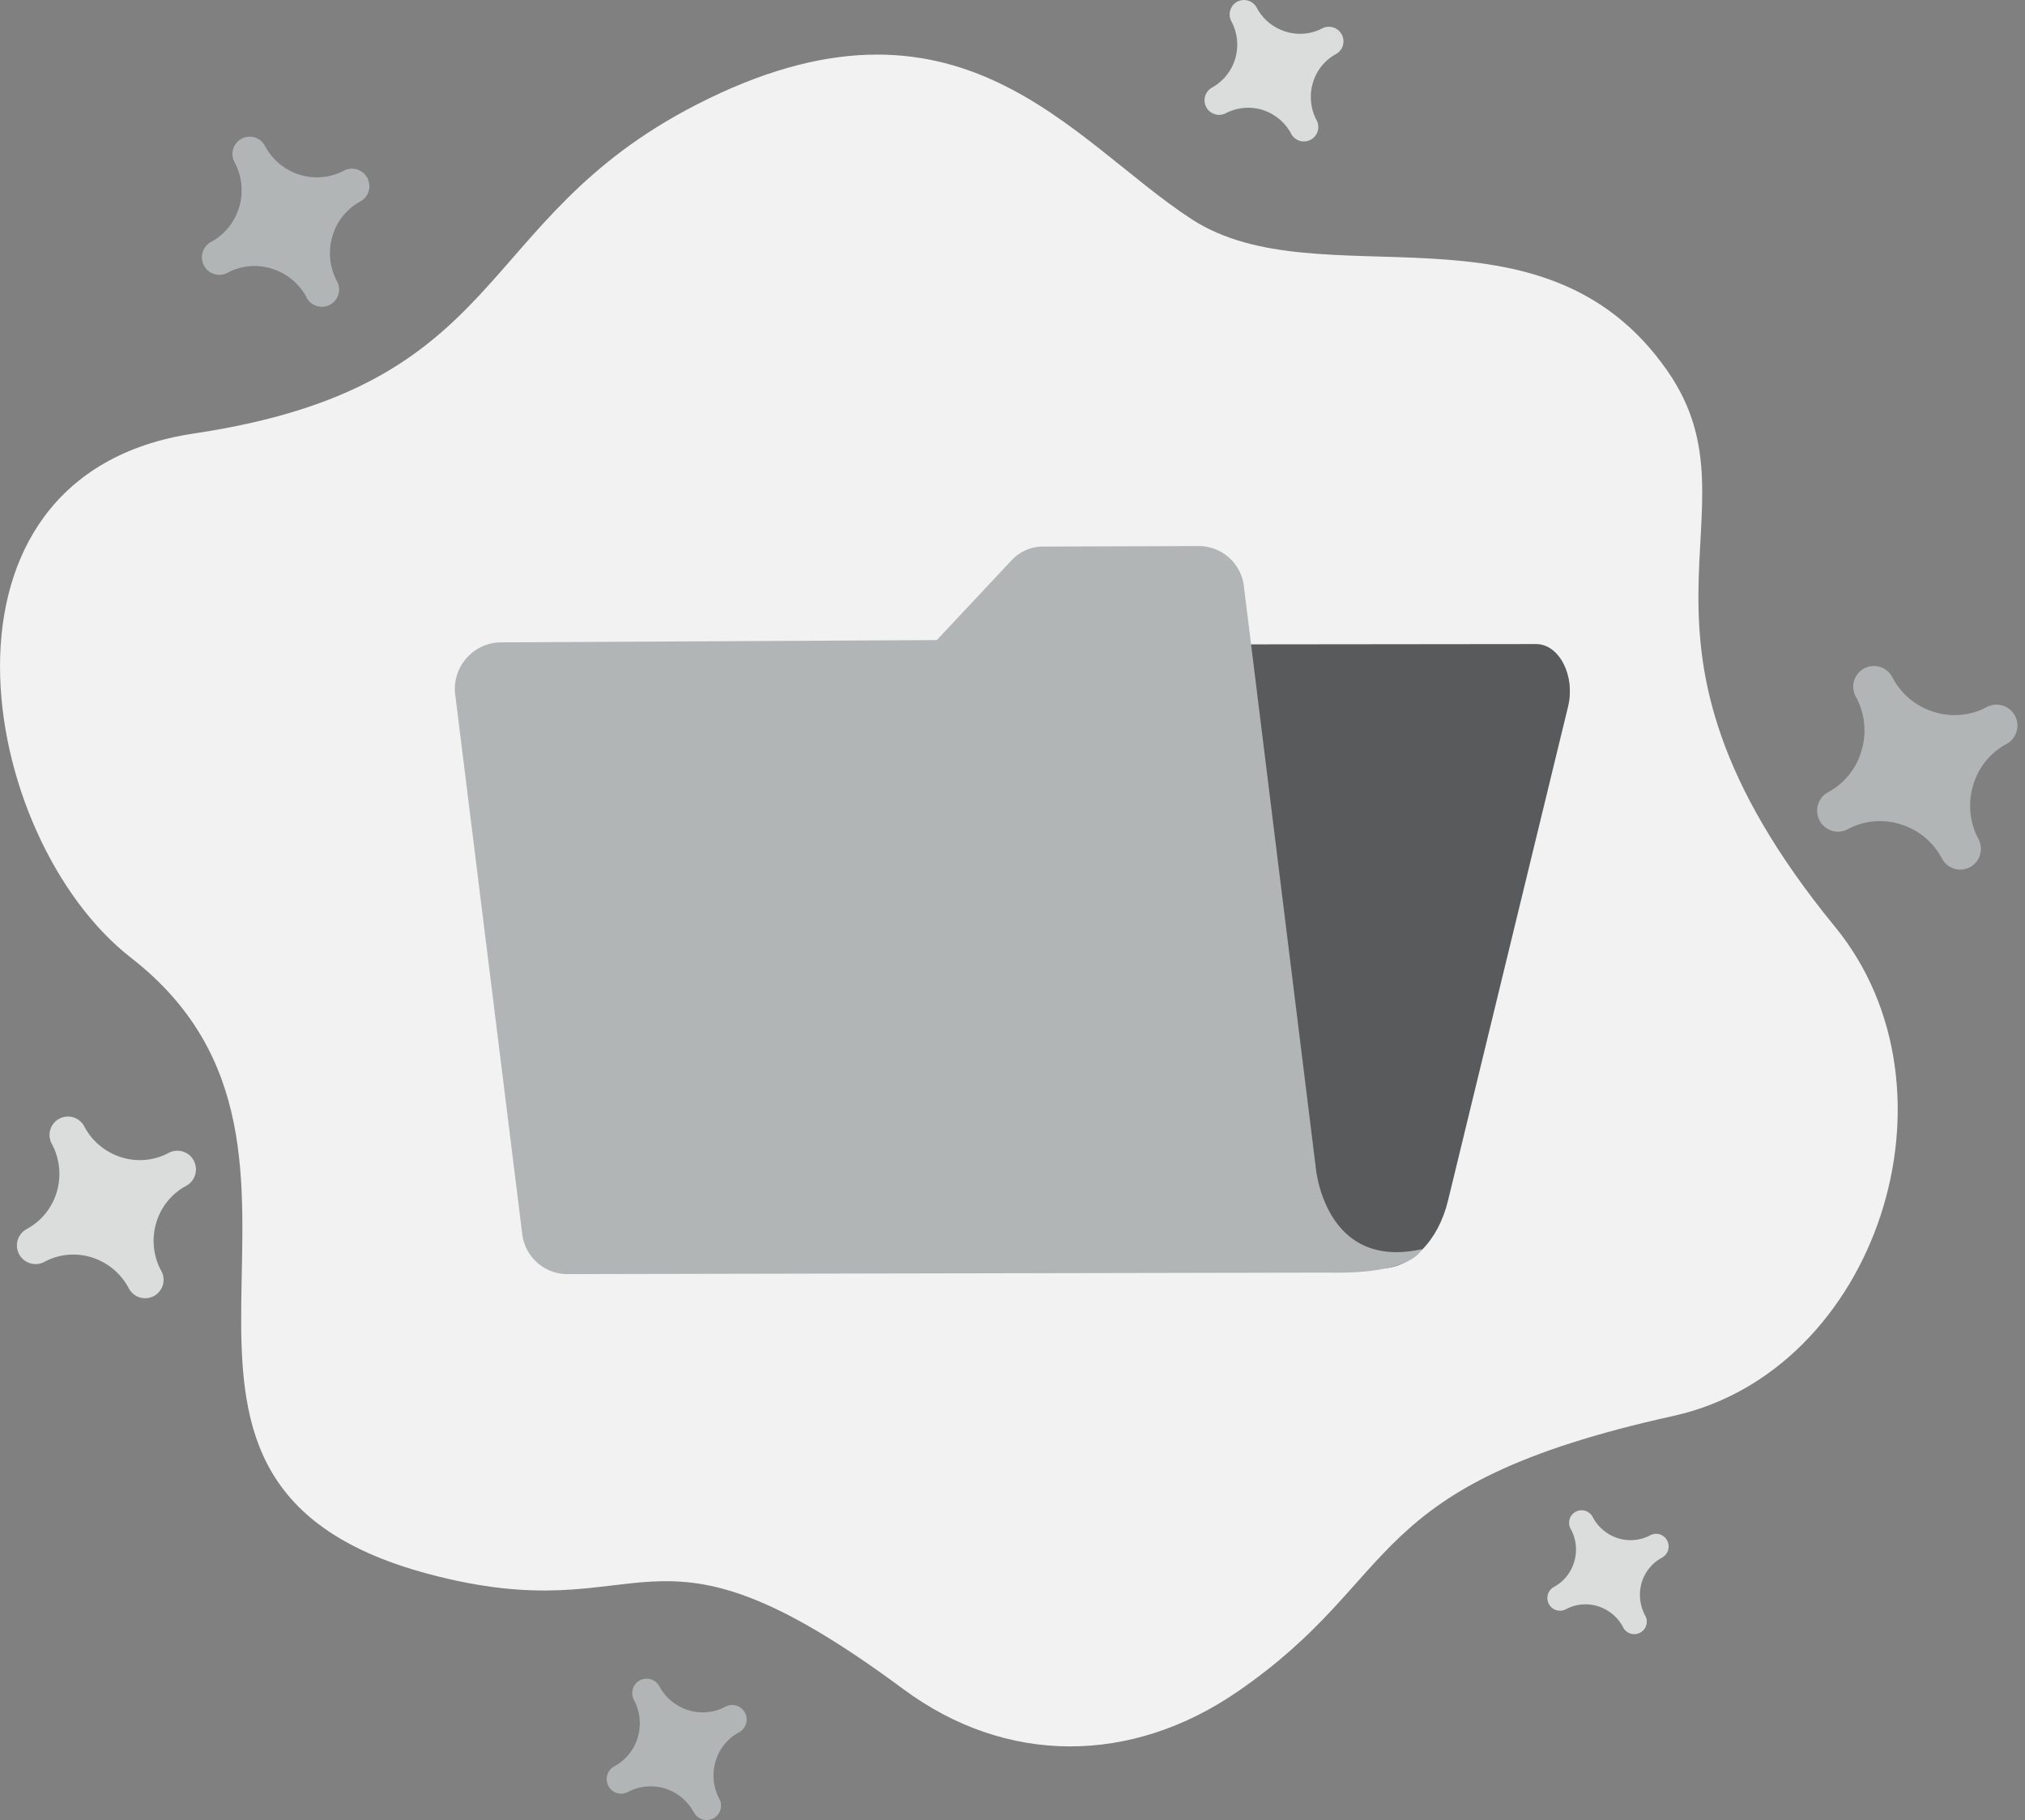 <svg xmlns="http://www.w3.org/2000/svg" xmlns:xlink="http://www.w3.org/1999/xlink" width="178" height="160" viewBox="0 0 178 160">
  <rect x="0" y="0" width="178" height="160" fill="#808080" stroke="none"/>
  <defs>
    <clipPath id="clip-path">
      <rect id="Rectangle_3359" data-name="Rectangle 3359" width="178" height="160" fill="none"/>
    </clipPath>
    <clipPath id="clip-path-2">
      <rect id="Rectangle_3362" data-name="Rectangle 3362" width="98" height="64" fill="#b5c0cf"/>
    </clipPath>
    <clipPath id="clip-path-3">
      <rect id="Rectangle_3361" data-name="Rectangle 3361" width="98" height="64" fill="none"/>
    </clipPath>
    <clipPath id="clip-path-4">
      <rect id="Rectangle_3360" data-name="Rectangle 3360" width="76.198" height="55.173" fill="none"/>
    </clipPath>
  </defs>
  <g id="No_Data_Graphic" transform="translate(-871 -255)">
    <g id="Group_1660" data-name="Group 1660" transform="translate(871 255)">
      <g id="Group_1659" data-name="Group 1659" clip-path="url(#clip-path)">
        <path id="Path_1418" data-name="Path 1418" d="M108.789,165.861c-9.352,6.435-20.341,6.488-29.382-.214C56.388,148.6,57.5,160.86,37.556,155.493c-30.959-8.34-3.96-36.98-26.033-54.131C-2,90.854-7.515,58.942,17.034,55.272,45.025,51.1,41.362,36.565,61.2,26.375c23.045-11.85,32.95,3.17,43.545,10.056,11.241,7.308,30.816-2.533,41.841,13.361,8.736,12.607-6.417,23.041,14.715,48.842,11.749,14.354,3.639,39.055-14.2,42.994-27.724,6.126-23.529,14.057-38.312,24.233" transform="translate(0 -17.164)" fill="#f2f2f2" fill-rule="evenodd"/>
        <path id="Path_1419" data-name="Path 1419" d="M747.661,284.945a6.143,6.143,0,0,0-3.6-2.937,5.992,5.992,0,0,0-4.659.434,1.814,1.814,0,0,1-2.458-.761,1.839,1.839,0,0,1,.729-2.486,6.029,6.029,0,0,0,2.947-3.648,6.177,6.177,0,0,0-.469-4.707,1.818,1.818,0,1,1,3.2-1.719,6.14,6.14,0,0,0,3.639,3.006,5.99,5.99,0,0,0,4.66-.434,1.84,1.84,0,0,1,1.729,3.248,6.028,6.028,0,0,0-2.947,3.648,6.184,6.184,0,0,0,.432,4.638c.013.023.025.047.037.07a1.838,1.838,0,0,1-.746,2.48,1.814,1.814,0,0,1-2.458-.761c-.012-.023-.025-.047-.036-.069" transform="translate(-576.994 -209.547)" fill="#b2b5b6"/>
        <path id="Path_1420" data-name="Path 1420" d="M252.621,686.9a4.317,4.317,0,0,0-2.5-2.05,4.268,4.268,0,0,0-3.259.3,1.274,1.274,0,0,1-1.2-2.25,4.3,4.3,0,0,0,2.061-2.553,4.37,4.37,0,0,0-.339-3.287,1.265,1.265,0,1,1,2.23-1.2,4.351,4.351,0,0,0,2.546,2.1,4.226,4.226,0,0,0,3.259-.3,1.274,1.274,0,0,1,1.2,2.249,4.251,4.251,0,0,0-2.061,2.552,4.357,4.357,0,0,0,.3,3.235l.031.057a1.266,1.266,0,1,1-2.23,1.2l-.03-.057" transform="translate(-191.66 -527.63)" fill="#b2b5b6"/>
        <path id="Path_1421" data-name="Path 1421" d="M493.827,11.72a4.351,4.351,0,0,0-2.509-2.062,4.255,4.255,0,0,0-3.253.315,1.281,1.281,0,0,1-1.2-2.261,4.319,4.319,0,0,0,1.729-5.827,1.28,1.28,0,0,1,.515-1.738,1.267,1.267,0,0,1,1.714.541,4.32,4.32,0,0,0,2.54,2.09,4.217,4.217,0,0,0,3.247-.3,1.281,1.281,0,0,1,1.2,2.261,4.229,4.229,0,0,0-2.055,2.534,4.385,4.385,0,0,0,.3,3.247l.024.046a1.266,1.266,0,1,1-2.231,1.2l-.024-.045" transform="translate(-380.35 0)" fill="#dbdcdc"/>
        <path id="Path_1422" data-name="Path 1422" d="M90.7,69.056A5.2,5.2,0,0,0,87.685,66.6a5.051,5.051,0,0,0-3.913.359,1.513,1.513,0,0,1-2.057-.638,1.534,1.534,0,0,1,.615-2.071,5.126,5.126,0,0,0,2.476-3.055,5.222,5.222,0,0,0-.393-3.936,1.516,1.516,0,1,1,2.671-1.433,5.188,5.188,0,0,0,3.042,2.514,5.093,5.093,0,0,0,3.907-.371,1.535,1.535,0,0,1,1.442,2.709A5.085,5.085,0,0,0,93,63.744a5.233,5.233,0,0,0,.362,3.878l.031.058a1.516,1.516,0,1,1-2.671,1.433l-.03-.058" transform="translate(-63.783 -42.979)" fill="#b2b5b6"/>
        <path id="Path_1423" data-name="Path 1423" d="M16.673,464.2a5.558,5.558,0,0,0-3.218-2.627,5.38,5.38,0,0,0-4.154.4,1.638,1.638,0,0,1-1.541-2.892,5.424,5.424,0,0,0,2.633-3.257,5.578,5.578,0,0,0-.419-4.2,1.619,1.619,0,1,1,2.852-1.53,5.54,5.54,0,0,0,3.249,2.683,5.388,5.388,0,0,0,4.16-.387,1.623,1.623,0,0,1,2.2.681,1.644,1.644,0,0,1-.656,2.211,5.413,5.413,0,0,0-2.638,3.245,5.537,5.537,0,0,0,.388,4.146l.037.068a1.619,1.619,0,1,1-2.852,1.53l-.036-.069" transform="translate(-5.404 -351.047)" fill="#dbdcdc"/>
        <path id="Path_1424" data-name="Path 1424" d="M631.36,617.828a3.756,3.756,0,0,0-2.185-1.779,3.649,3.649,0,0,0-2.811.269,1.112,1.112,0,0,1-1.045-1.963,3.683,3.683,0,0,0,1.778-2.208,3.771,3.771,0,0,0-.284-2.858,1.1,1.1,0,1,1,1.935-1.039,3.8,3.8,0,0,0,2.209,1.825,3.688,3.688,0,0,0,2.828-.264,1.093,1.093,0,0,1,1.482.46,1.113,1.113,0,0,1-.436,1.5,3.7,3.7,0,0,0-1.8,2.2,3.847,3.847,0,0,0,.261,2.813c.011.022.019.034.024.046a1.1,1.1,0,1,1-1.935,1.039l-.025-.046" transform="translate(-488.725 -474.855)" fill="#dbdcdc"/>
      </g>
    </g>
    <g id="Group_1661" data-name="Group 1661" transform="translate(911 303)">
      <g id="Group_1666" data-name="Group 1666" clip-path="url(#clip-path-2)">
        <g id="Group_1665" data-name="Group 1665">
          <g id="Group_1664" data-name="Group 1664" clip-path="url(#clip-path-3)">
            <path id="Path_1430" data-name="Path 1430" d="M96.486,37.143,87.562,83.181l-1.168,6.027,59.572-.295c2.673-.013,5.043-2.4,5.9-5.935l10.563-43.464c.653-2.687-.78-5.481-2.809-5.479L99.329,34.1c-1.331,0-2.5,1.248-2.844,3.045" transform="translate(-64.592 -25.416)" fill="#b2b5b6"/>
            <g id="Group_1663" data-name="Group 1663" transform="translate(21.802 8.619)" opacity="0.5">
              <g id="Group_1662" data-name="Group 1662">
                <g id="Group_1661-2" data-name="Group 1661" clip-path="url(#clip-path-4)">
                  <path id="Path_1431" data-name="Path 1431" d="M96.486,37.143,87.562,83.181l-1.168,6.027,59.572-.295c2.673-.013,5.043-2.4,5.9-5.935l10.563-43.464c.653-2.687-.78-5.481-2.809-5.479L99.329,34.1c-1.331,0-2.5,1.248-2.844,3.045" transform="translate(-86.394 -34.035)"/>
                </g>
              </g>
            </g>
            <path id="Path_1432" data-name="Path 1432" d="M75.659,54.645l-6.307-51A4.006,4.006,0,0,0,65.476,0L51.645.045a3.763,3.763,0,0,0-2.732,1.216L42.346,8.267l-38.466.2A4.1,4.1,0,0,0,.035,13.22L5.891,60.36A4.006,4.006,0,0,0,9.762,64L76.8,63.867c7.466.155,8.179-2.058,8.179-2.058-8.557,1.9-9.319-7.158-9.32-7.164" transform="translate(0 0)" fill="#b2b5b6"/>
          </g>
        </g>
      </g>
    </g>
  </g>
</svg>
